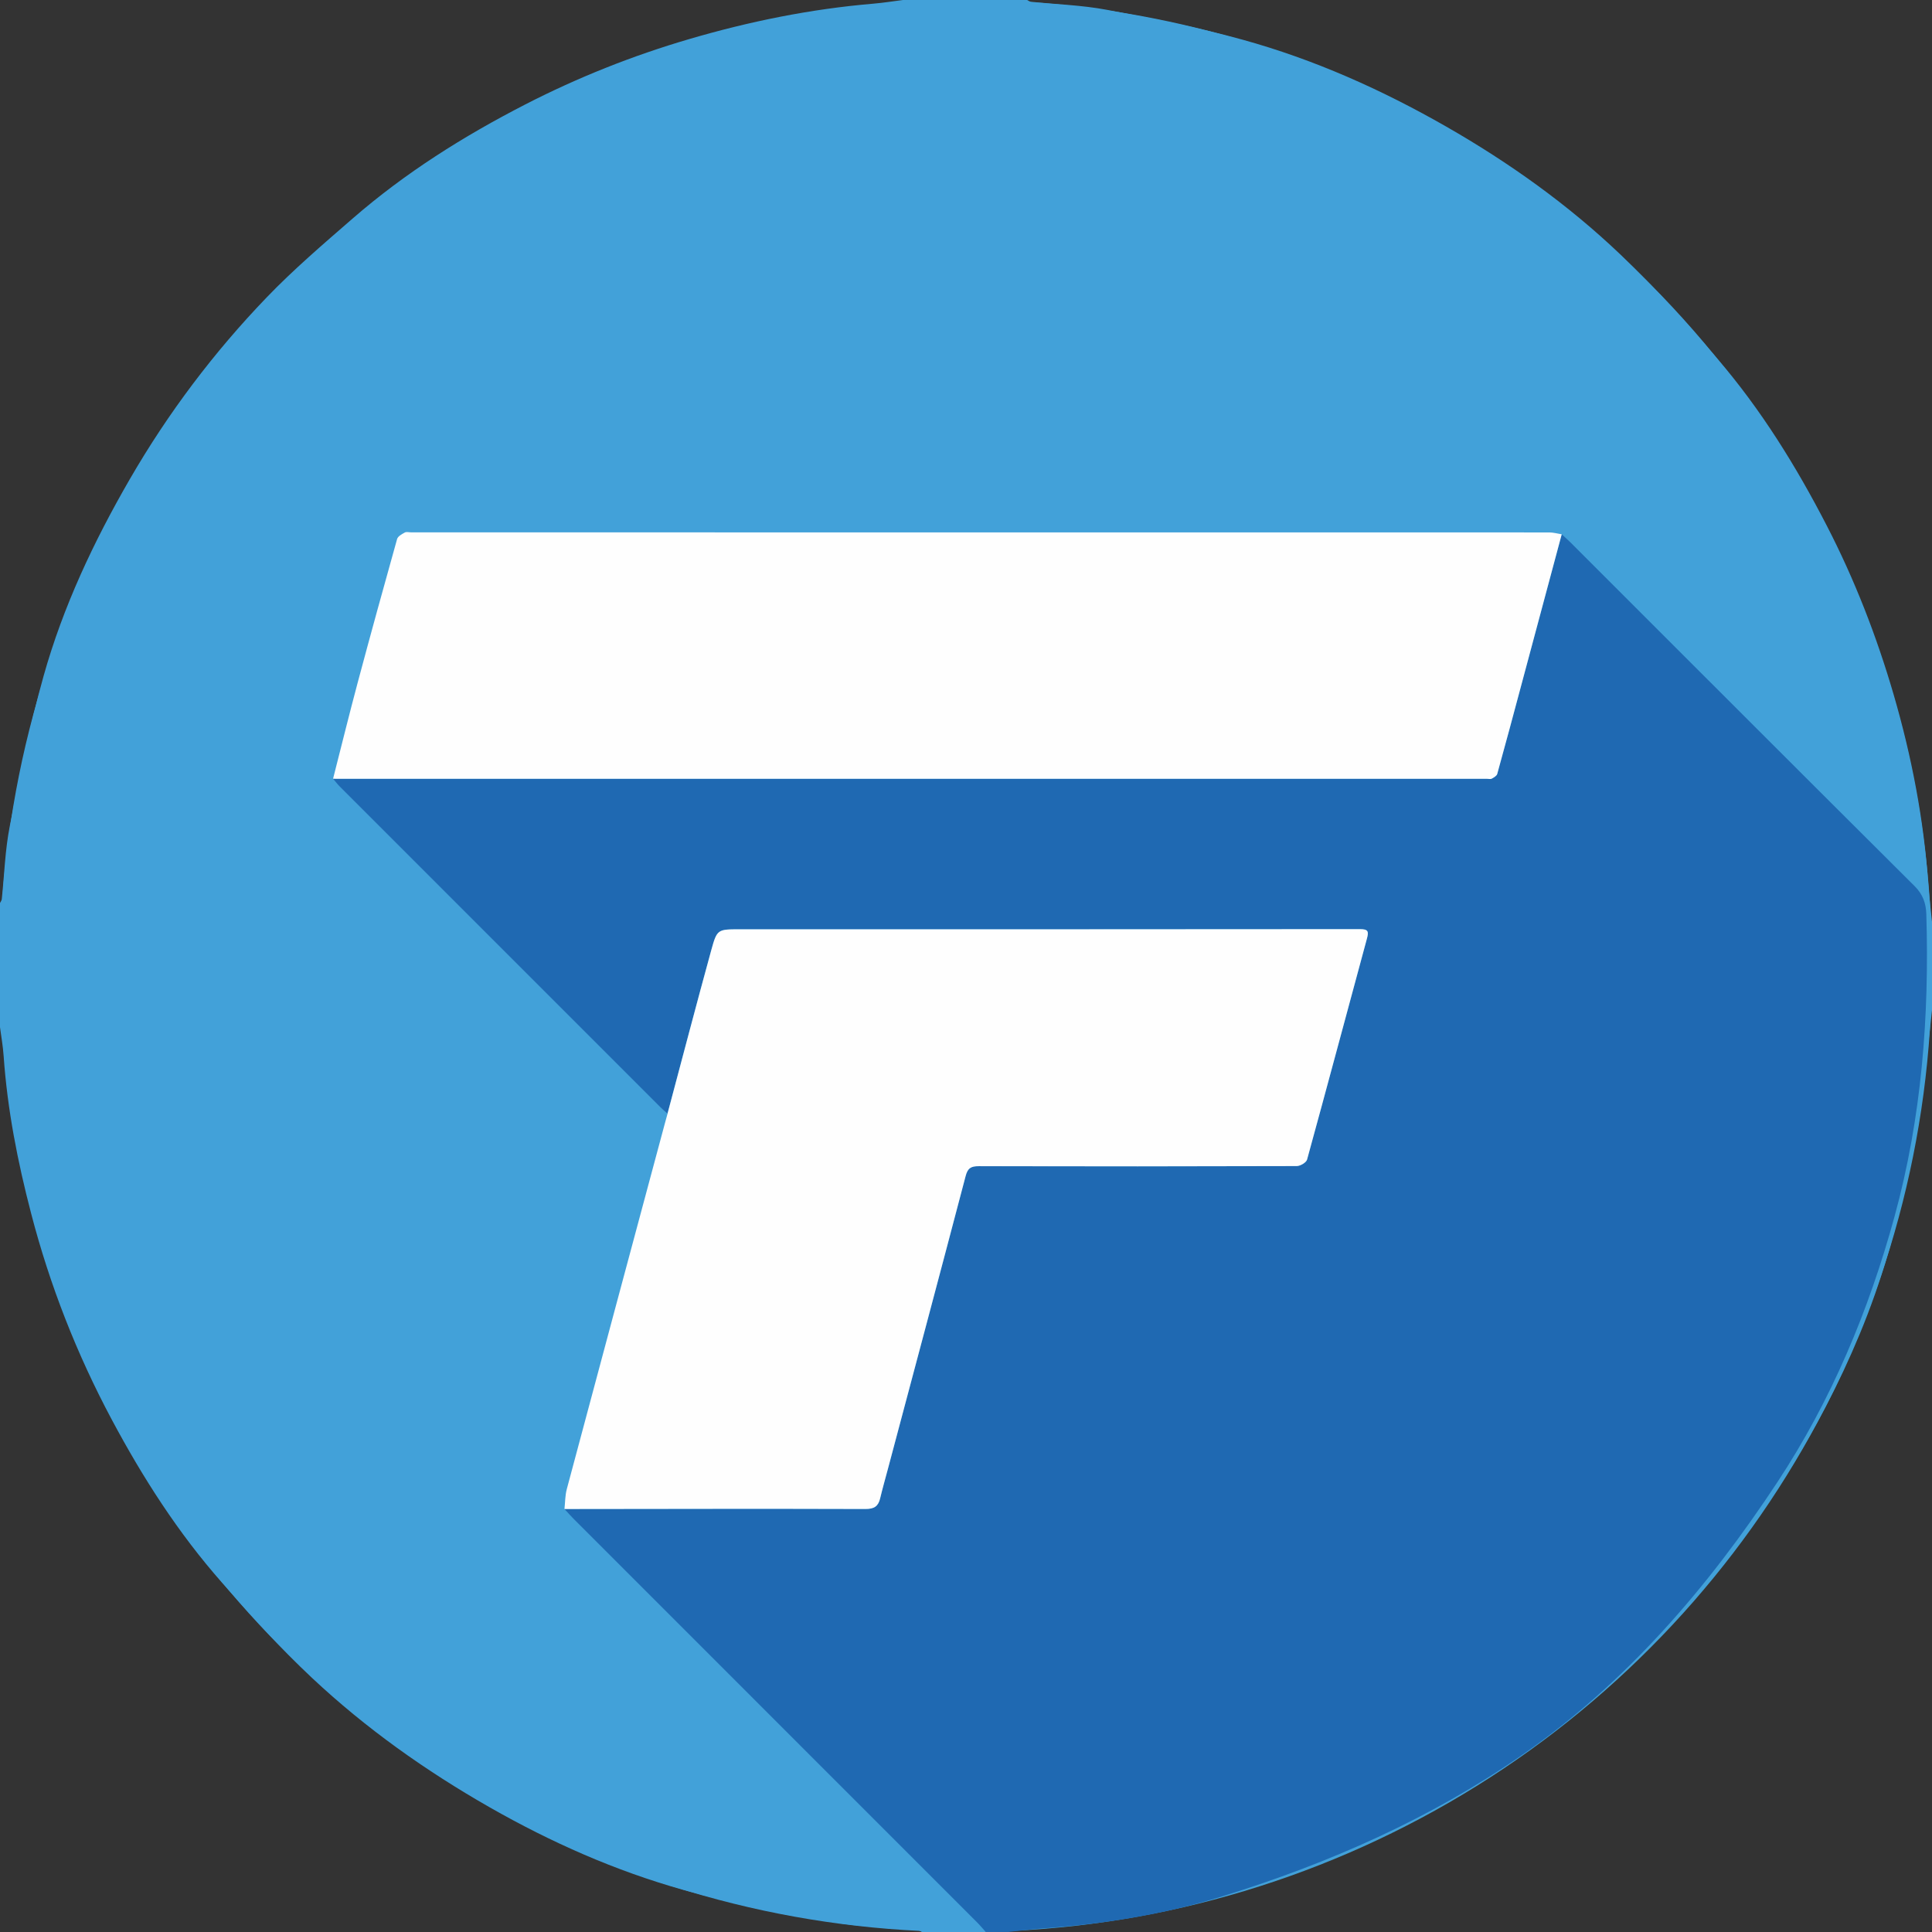 <svg width="80" height="80" viewBox="0 0 80 80" xmlns="http://www.w3.org/2000/svg">
  <rect x="0" y="0" width="80" height="80" fill="#333333" stroke="none"/>
  <title>
    fuck-fucktoken
  </title>
  <g fill="none" fill-rule="evenodd">
    <circle fill="#42A1D9" cx="40" cy="40" r="40"/>
    <path d="M37.39 0h5.141c.054.026.105.068.161.074 1.045.107 2.104.137 3.133.331 1.888.356 3.78.728 5.63 1.239 2.965.819 5.761 2.07 8.434 3.6 2.61 1.494 5.047 3.233 7.219 5.304 1.416 1.35 2.729 2.818 4.005 4.305 1.805 2.102 3.259 4.449 4.528 6.909 1.156 2.24 2.066 4.581 2.771 7.001.748 2.569 1.251 5.184 1.435 7.857.036.517.101 1.033.153 1.549v3.661c-.488 4.618-1.202 9.094-2.992 13.408-1.71 4.122-4.09 7.765-6.989 11.138.593-1.337 1.78-2.467 2.633-3.644.897-1.238 1.718-2.525 2.447-3.87 1.454-2.685 2.546-5.554 3.352-8.497 1.121-4.098 1.441-8.278 1.314-12.505-.014-.448-.139-.824-.486-1.169-4.756-4.732-9.496-9.48-14.241-14.223-.119-.119-.247-.229-.371-.343-.171-.027-.343-.077-.514-.077-15.707-.004-31.415-.003-47.122-.003-.091 0-.199-.031-.269.007-.122.066-.287.156-.318.269-.554 1.974-1.099 3.95-1.628 5.931-.355 1.327-.683 2.662-1.023 3.993.092.108.177.222.277.322 4.427 4.429 8.855 8.857 13.284 13.285.091.091.192.173.288.26-.037.134-.075.267-.111.401-1.356 5.048-2.713 10.096-4.062 15.147-.071.265-.066.55-.097.825.123.133.242.27.371.398 5.57 5.572 11.141 11.142 16.711 16.714.128.128.244.268.365.402h-2.648c-.054-.025-.106-.069-.161-.074-1.175-.107-2.366-.124-3.522-.334-2.078-.376-4.164-.766-6.195-1.335-2.809-.787-5.472-1.968-8.013-3.417-2.656-1.515-5.138-3.276-7.364-5.364-1.316-1.234-2.527-2.587-3.723-3.941-1.81-2.049-3.279-4.343-4.564-6.749-1.448-2.712-2.566-5.56-3.34-8.539C.73 48.106.305 45.942.151 43.73.124 43.329.052 42.931 0 42.532v-5.141c.026-.054.068-.105.074-.161.107-1.006.134-2.028.33-3.016.413-2.084.827-4.175 1.4-6.219.806-2.875 2.075-5.567 3.571-8.154 1.586-2.742 3.48-5.253 5.67-7.529 1.114-1.159 2.345-2.209 3.56-3.266 2.172-1.889 4.597-3.412 7.149-4.723 2.171-1.115 4.434-2.016 6.782-2.704C31.031.887 33.562.373 36.153.153 36.567.118 36.978.052 37.39 0" fill="#42A1D9"/>
    <path d="M64.667 22.125c.124.114.252.224.371.343 4.745 4.743 9.485 9.491 14.241 14.223.347.345.473.721.486 1.169.127 4.228-.193 8.407-1.314 12.505-1.071 3.914-2.621 7.622-4.856 11.012-2.888 4.38-6.267 8.311-10.583 11.304-3.769 2.614-7.955 4.466-12.409 5.846-2.392.741-4.85 1.136-7.344 1.318-.503.037-1.004.102-1.505.153h-.935c-.121-.134-.237-.274-.365-.402-5.57-5.572-11.141-11.142-16.711-16.714-.128-.128-.247-.265-.37-.398 4.154-.004 8.308-.015 12.462-.001.368.001.531-.113.61-.445.097-.406.212-.807.319-1.21 1.076-4.044 2.158-8.086 3.22-12.133.086-.329.224-.408.544-.407 4.388.011 8.776.01 13.164-.004.148-.001.396-.145.43-.269.838-3.047 1.65-6.101 2.479-9.151.082-.302.05-.391-.293-.39-8.556.01-17.111.007-25.667.007-.921 0-.95-.008-1.187.854-.62 2.255-1.211 4.518-1.814 6.777-.096-.086-.196-.169-.288-.26-4.429-4.427-8.857-8.855-13.284-13.285-.1-.1-.185-.215-.277-.322.039.001.078.004.117.004 15.889 0 31.778 0 47.667 0.0.065 0 .142.022.192-.005.088-.049.207-.115.229-.196.348-1.254.683-2.512 1.021-3.77.55-2.051 1.099-4.102 1.649-6.152" fill="#1F69B2"/>
    <path d="M64.667 22.125c-.549 2.051-1.099 4.102-1.649 6.152-.337 1.258-.672 2.516-1.021 3.77-.023.082-.142.148-.229.196-.05.028-.127.005-.192.005-15.889-0-31.778-0-47.667-0-.039 0-.078-.002-.117-.004.34-1.331.668-2.666 1.023-3.993.53-1.981 1.074-3.957 1.628-5.931.032-.113.197-.203.318-.269.07-.038.178-.007.269-.007 15.707 0 31.415-0 47.122.003.171 0.0.343.05.514.077M27.641 46.112c.603-2.26 1.194-4.522 1.814-6.777.237-.862.266-.854 1.187-.854 8.556 0 17.111.002 25.667-.007.343-0.0.375.088.293.39-.828 3.05-1.641 6.104-2.479 9.151-.034.124-.282.269-.43.269-4.388.014-8.776.015-13.164.005-.321-.001-.458.078-.544.407-1.063 4.047-2.144 8.09-3.22 12.133-.107.403-.223.805-.319 1.21-.079.332-.242.446-.61.445-4.154-.014-8.308-.003-12.463.001.03-.276.026-.56.097-.825 1.349-5.05 2.706-10.098 4.062-15.147.036-.134.074-.268.111-.401" fill="#FEFEFE"/>
  </g>
</svg>
